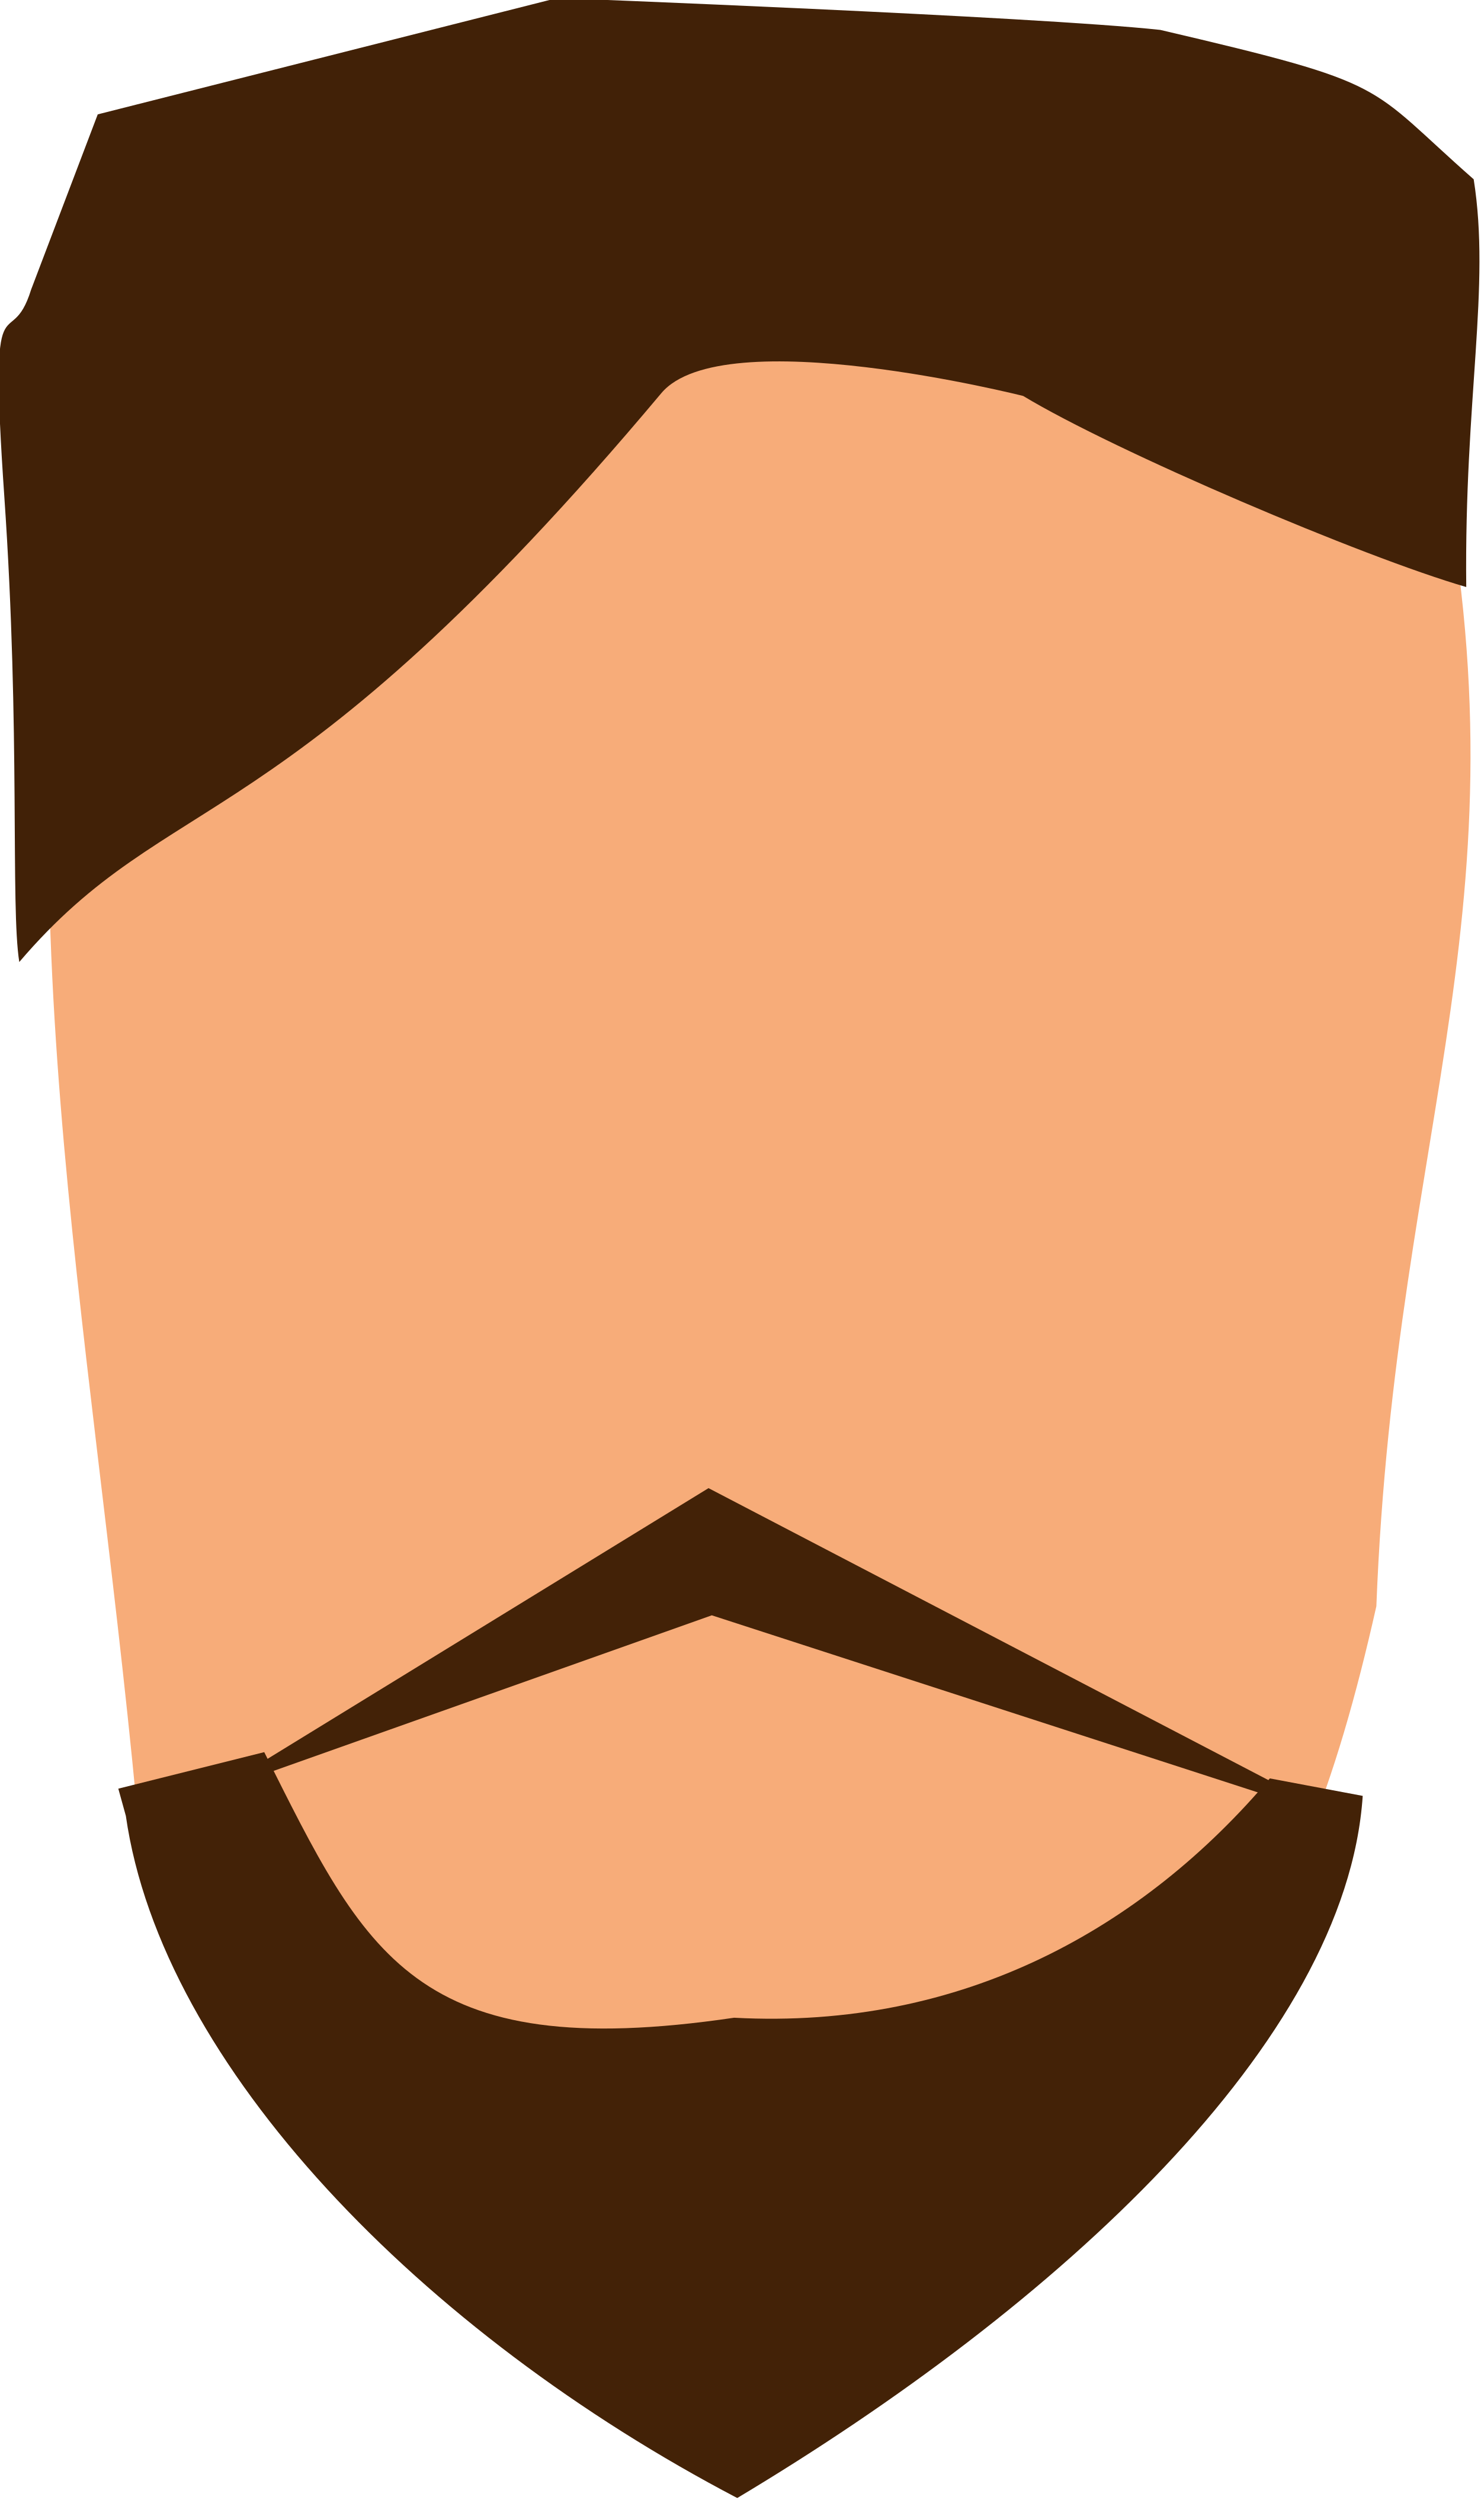 <?xml version="1.0" encoding="UTF-8" standalone="no"?>
<svg
   xmlns:dc="http://purl.org/dc/elements/1.1/"
   xmlns:cc="http://creativecommons.org/ns#"
   xmlns:rdf="http://www.w3.org/1999/02/22-rdf-syntax-ns#"
   xmlns:svg="http://www.w3.org/2000/svg"
   xmlns="http://www.w3.org/2000/svg"
   xmlns:sodipodi="http://sodipodi.sourceforge.net/DTD/sodipodi-0.dtd"
   xmlns:inkscape="http://www.inkscape.org/namespaces/inkscape"
   inkscape:export-ydpi="241.905"
   inkscape:export-xdpi="241.905"
   inkscape:export-filename="C:\Users\260862\Desktop\bartender.png"
   width="31.339mm"
   height="52.896mm"
   viewBox="0 0 31.339 52.896"
   version="1.1"
   id="svg8"
   inkscape:version="1.0 (4035a4fb49, 2020-05-01)"
   sodipodi:docname="head.svg">
  <defs
     id="defs2">
    <clipPath
       clipPathUnits="userSpaceOnUse"
       id="clipPath4045">
      <path
         style="fill:none;stroke:#000000;stroke-width:0.265px;stroke-linecap:butt;stroke-linejoin:miter;stroke-opacity:1"
         d="M 87.197,57.598 C 88.696,71.31 86.336,84.021 68.798,92.797 L 14.4,175.728 -18.399,142.395 27.466,50.665 Z"
         id="path4047"
         sodipodi:nodetypes="cccccc" />
    </clipPath>
  </defs>
  <sodipodi:namedview
     inkscape:guide-bbox="true"
     showguides="true"
     id="base"
     pagecolor="#ffffff"
     bordercolor="#666666"
     borderopacity="1.0"
     inkscape:pageopacity="0.0"
     inkscape:pageshadow="2"
     inkscape:zoom="0.41706061"
     inkscape:cx="23.509186"
     inkscape:cy="122.36835"
     inkscape:document-units="mm"
     inkscape:current-layer="layer8"
     inkscape:document-rotation="0"
     showgrid="false"
     inkscape:snap-others="true"
     inkscape:object-nodes="true"
     inkscape:snap-global="false"
     inkscape:window-width="1920"
     inkscape:window-height="1001"
     inkscape:window-x="-9"
     inkscape:window-y="-9"
     inkscape:window-maximized="1" />
  <g
     transform="translate(-102.568,-79.42)"
     inkscape:label="left_leg"
     id="layer4"
     inkscape:groupmode="layer" />
  <g
     transform="translate(-102.568,-79.42)"
     inkscape:label="right_leg"
     id="layer5"
     inkscape:groupmode="layer" />
  <g
     transform="translate(-102.568,-79.42)"
     inkscape:label="head"
     id="layer3"
     inkscape:groupmode="layer">
    <g
       transform="rotate(-1.472,3076.652,-281.929)"
       inkscape:transform-center-y="-20.24443"
       inkscape:transform-center-x="0.4736436"
       id="g899">
      <path
         transform="matrix(1.112,0.143,-0.154,1.062,19.929,-22.417)"
         sodipodi:nodetypes="cccccc"
         id="path899-9"
         d="m 71.366,22.672 c -0.546,9.356 2.105,17.425 4.095,27.083 3.139,8.074 6.905,6.507 12.779,8.366 C 95.758,54.049 97.532,50.532 98.246,43.309 97.514,33.71 99.665,29.12 96.68,20.001 77.263,11.968 81.456,15.82 71.366,22.672 Z"
         style="fill:#f7ac79;fill-opacity:1;stroke:none;stroke-width:0.265px;stroke-linecap:butt;stroke-linejoin:miter;stroke-opacity:1" />
      <path
         transform="matrix(1.112,0.143,-0.154,1.062,19.929,-22.417)"
         sodipodi:nodetypes="cccccccc"
         d="m 98.412,47.057 -1.779,-0.156 c -2.025,3.167 -5.174,5.554 -9.509,5.773 -5.904,1.573 -7.055,-0.517 -9.399,-4.265 l -2.654,1.01 0.202,0.519 c 1.229,4.832 6.711,9.551 12.98,12.152 5.581,-4.407 10.399,-10.172 10.16,-15.032 z"
         style="fill:#432207;fill-opacity:1;stroke:none;stroke-width:0.296px;stroke-linecap:butt;stroke-linejoin:miter;stroke-opacity:1"
         id="path901-8" />
      <path
         transform="matrix(1.112,0.143,-0.154,1.062,19.929,-22.417)"
         sodipodi:nodetypes="cscsscccccc"
         id="path906-1"
         d="m 70.097,20.184 c -0.246,1.387 -0.858,-0.402 -0.041,4.12 0.831,4.597 1.025,8.019 1.317,9.097 2.447,-3.796 4.631,-2.766 10.767,-12.451 0.987,-1.558 6.789,-0.674 6.789,-0.674 1.85,0.906 6.742,2.481 8.731,2.857 -0.459,-3.699 -0.208,-5.93 -0.769,-8.014 -2.258,-1.662 -1.685,-1.695 -6.207,-2.3 -2.369,-0.014 -11.372,0.587 -11.372,0.587 l -8.357,3.208 z"
         style="fill:#412107;fill-opacity:1;stroke:none;stroke-width:0.293px;stroke-linecap:butt;stroke-linejoin:miter;stroke-opacity:1" />
      <path
         style="fill:#432207;fill-opacity:1;stroke:none;stroke-width:0.265px;stroke-linecap:butt;stroke-linejoin:miter;stroke-opacity:1"
         d="m 97.792,40.934 10.654,-3.477 13.346,4.71 -13.346,-7.402 z"
         id="path884"
         sodipodi:nodetypes="ccccc" />
    </g>
  </g>
  <g
     transform="translate(-102.568,-79.42)"
     inkscape:label="torso"
     id="layer8"
     inkscape:groupmode="layer" />
  <g
     transform="translate(-102.568,-79.42)"
     inkscape:label="left_arm"
     id="layer7"
     inkscape:groupmode="layer" />
  <g
     transform="translate(-102.568,-79.42)"
     inkscape:label="right_arm"
     id="layer6"
     inkscape:groupmode="layer" />
</svg>
